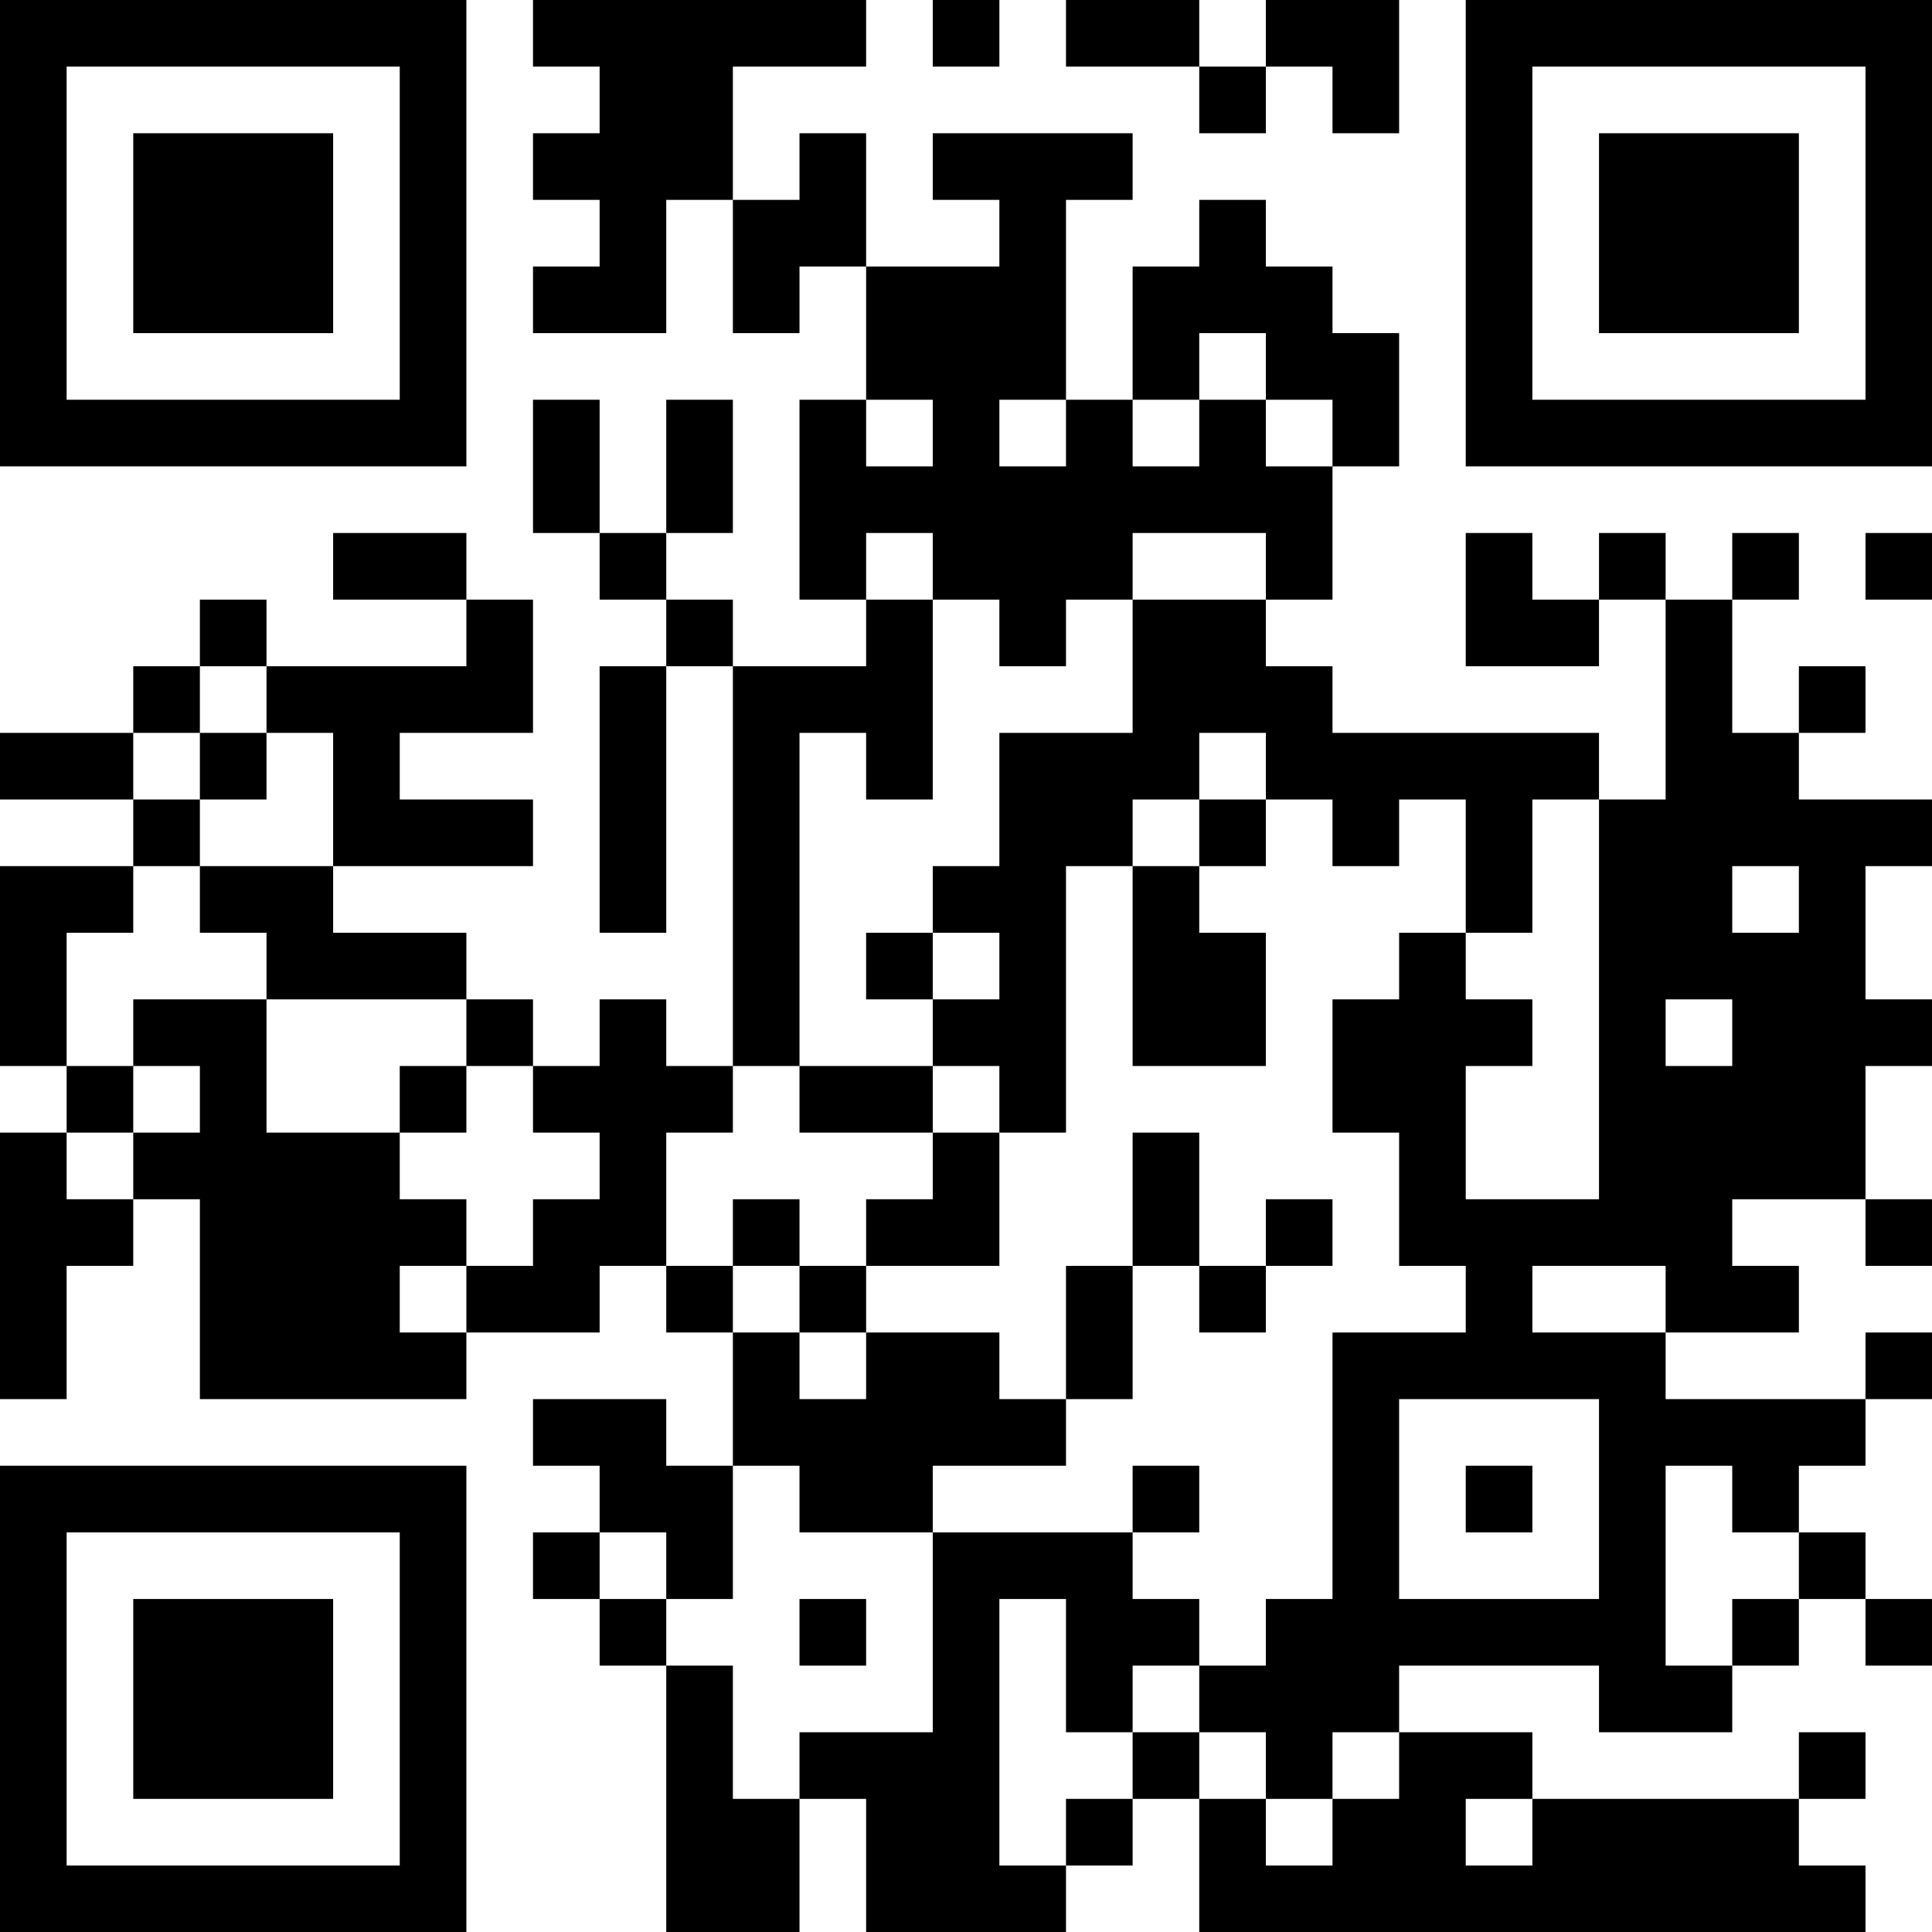 <?xml version="1.0" encoding="UTF-8"?>
<svg xmlns="http://www.w3.org/2000/svg" version="1.1" width="200" height="200" viewBox="0 0 200 200"><rect x="0" y="0" width="200" height="200" fill="#ffffff"/><g transform="scale(6.897)"><g transform="translate(0,0)"><path fill-rule="evenodd" d="M8 0L8 1L9 1L9 2L8 2L8 3L9 3L9 4L8 4L8 5L10 5L10 3L11 3L11 5L12 5L12 4L13 4L13 6L12 6L12 9L13 9L13 10L11 10L11 9L10 9L10 8L11 8L11 6L10 6L10 8L9 8L9 6L8 6L8 8L9 8L9 9L10 9L10 10L9 10L9 14L10 14L10 10L11 10L11 16L10 16L10 15L9 15L9 16L8 16L8 15L7 15L7 14L5 14L5 13L8 13L8 12L6 12L6 11L8 11L8 9L7 9L7 8L5 8L5 9L7 9L7 10L4 10L4 9L3 9L3 10L2 10L2 11L0 11L0 12L2 12L2 13L0 13L0 16L1 16L1 17L0 17L0 21L1 21L1 19L2 19L2 18L3 18L3 21L7 21L7 20L9 20L9 19L10 19L10 20L11 20L11 22L10 22L10 21L8 21L8 22L9 22L9 23L8 23L8 24L9 24L9 25L10 25L10 29L12 29L12 27L13 27L13 29L16 29L16 28L17 28L17 27L18 27L18 29L28 29L28 28L27 28L27 27L28 27L28 26L27 26L27 27L23 27L23 26L21 26L21 25L24 25L24 26L26 26L26 25L27 25L27 24L28 24L28 25L29 25L29 24L28 24L28 23L27 23L27 22L28 22L28 21L29 21L29 20L28 20L28 21L25 21L25 20L27 20L27 19L26 19L26 18L28 18L28 19L29 19L29 18L28 18L28 16L29 16L29 15L28 15L28 13L29 13L29 12L27 12L27 11L28 11L28 10L27 10L27 11L26 11L26 9L27 9L27 8L26 8L26 9L25 9L25 8L24 8L24 9L23 9L23 8L22 8L22 10L24 10L24 9L25 9L25 12L24 12L24 11L20 11L20 10L19 10L19 9L20 9L20 7L21 7L21 5L20 5L20 4L19 4L19 3L18 3L18 4L17 4L17 6L16 6L16 3L17 3L17 2L14 2L14 3L15 3L15 4L13 4L13 2L12 2L12 3L11 3L11 1L13 1L13 0ZM14 0L14 1L15 1L15 0ZM16 0L16 1L18 1L18 2L19 2L19 1L20 1L20 2L21 2L21 0L19 0L19 1L18 1L18 0ZM18 5L18 6L17 6L17 7L18 7L18 6L19 6L19 7L20 7L20 6L19 6L19 5ZM13 6L13 7L14 7L14 6ZM15 6L15 7L16 7L16 6ZM13 8L13 9L14 9L14 12L13 12L13 11L12 11L12 16L11 16L11 17L10 17L10 19L11 19L11 20L12 20L12 21L13 21L13 20L15 20L15 21L16 21L16 22L14 22L14 23L12 23L12 22L11 22L11 24L10 24L10 23L9 23L9 24L10 24L10 25L11 25L11 27L12 27L12 26L14 26L14 23L17 23L17 24L18 24L18 25L17 25L17 26L16 26L16 24L15 24L15 28L16 28L16 27L17 27L17 26L18 26L18 27L19 27L19 28L20 28L20 27L21 27L21 26L20 26L20 27L19 27L19 26L18 26L18 25L19 25L19 24L20 24L20 20L22 20L22 19L21 19L21 17L20 17L20 15L21 15L21 14L22 14L22 15L23 15L23 16L22 16L22 18L24 18L24 12L23 12L23 14L22 14L22 12L21 12L21 13L20 13L20 12L19 12L19 11L18 11L18 12L17 12L17 13L16 13L16 17L15 17L15 16L14 16L14 15L15 15L15 14L14 14L14 13L15 13L15 11L17 11L17 9L19 9L19 8L17 8L17 9L16 9L16 10L15 10L15 9L14 9L14 8ZM28 8L28 9L29 9L29 8ZM3 10L3 11L2 11L2 12L3 12L3 13L2 13L2 14L1 14L1 16L2 16L2 17L1 17L1 18L2 18L2 17L3 17L3 16L2 16L2 15L4 15L4 17L6 17L6 18L7 18L7 19L6 19L6 20L7 20L7 19L8 19L8 18L9 18L9 17L8 17L8 16L7 16L7 15L4 15L4 14L3 14L3 13L5 13L5 11L4 11L4 10ZM3 11L3 12L4 12L4 11ZM18 12L18 13L17 13L17 16L19 16L19 14L18 14L18 13L19 13L19 12ZM26 13L26 14L27 14L27 13ZM13 14L13 15L14 15L14 14ZM25 15L25 16L26 16L26 15ZM6 16L6 17L7 17L7 16ZM12 16L12 17L14 17L14 18L13 18L13 19L12 19L12 18L11 18L11 19L12 19L12 20L13 20L13 19L15 19L15 17L14 17L14 16ZM17 17L17 19L16 19L16 21L17 21L17 19L18 19L18 20L19 20L19 19L20 19L20 18L19 18L19 19L18 19L18 17ZM23 19L23 20L25 20L25 19ZM21 21L21 24L24 24L24 21ZM17 22L17 23L18 23L18 22ZM22 22L22 23L23 23L23 22ZM25 22L25 25L26 25L26 24L27 24L27 23L26 23L26 22ZM12 24L12 25L13 25L13 24ZM22 27L22 28L23 28L23 27ZM0 0L0 7L7 7L7 0ZM1 1L1 6L6 6L6 1ZM2 2L2 5L5 5L5 2ZM22 0L22 7L29 7L29 0ZM23 1L23 6L28 6L28 1ZM24 2L24 5L27 5L27 2ZM0 22L0 29L7 29L7 22ZM1 23L1 28L6 28L6 23ZM2 24L2 27L5 27L5 24Z" fill="#000000"/></g></g></svg>
